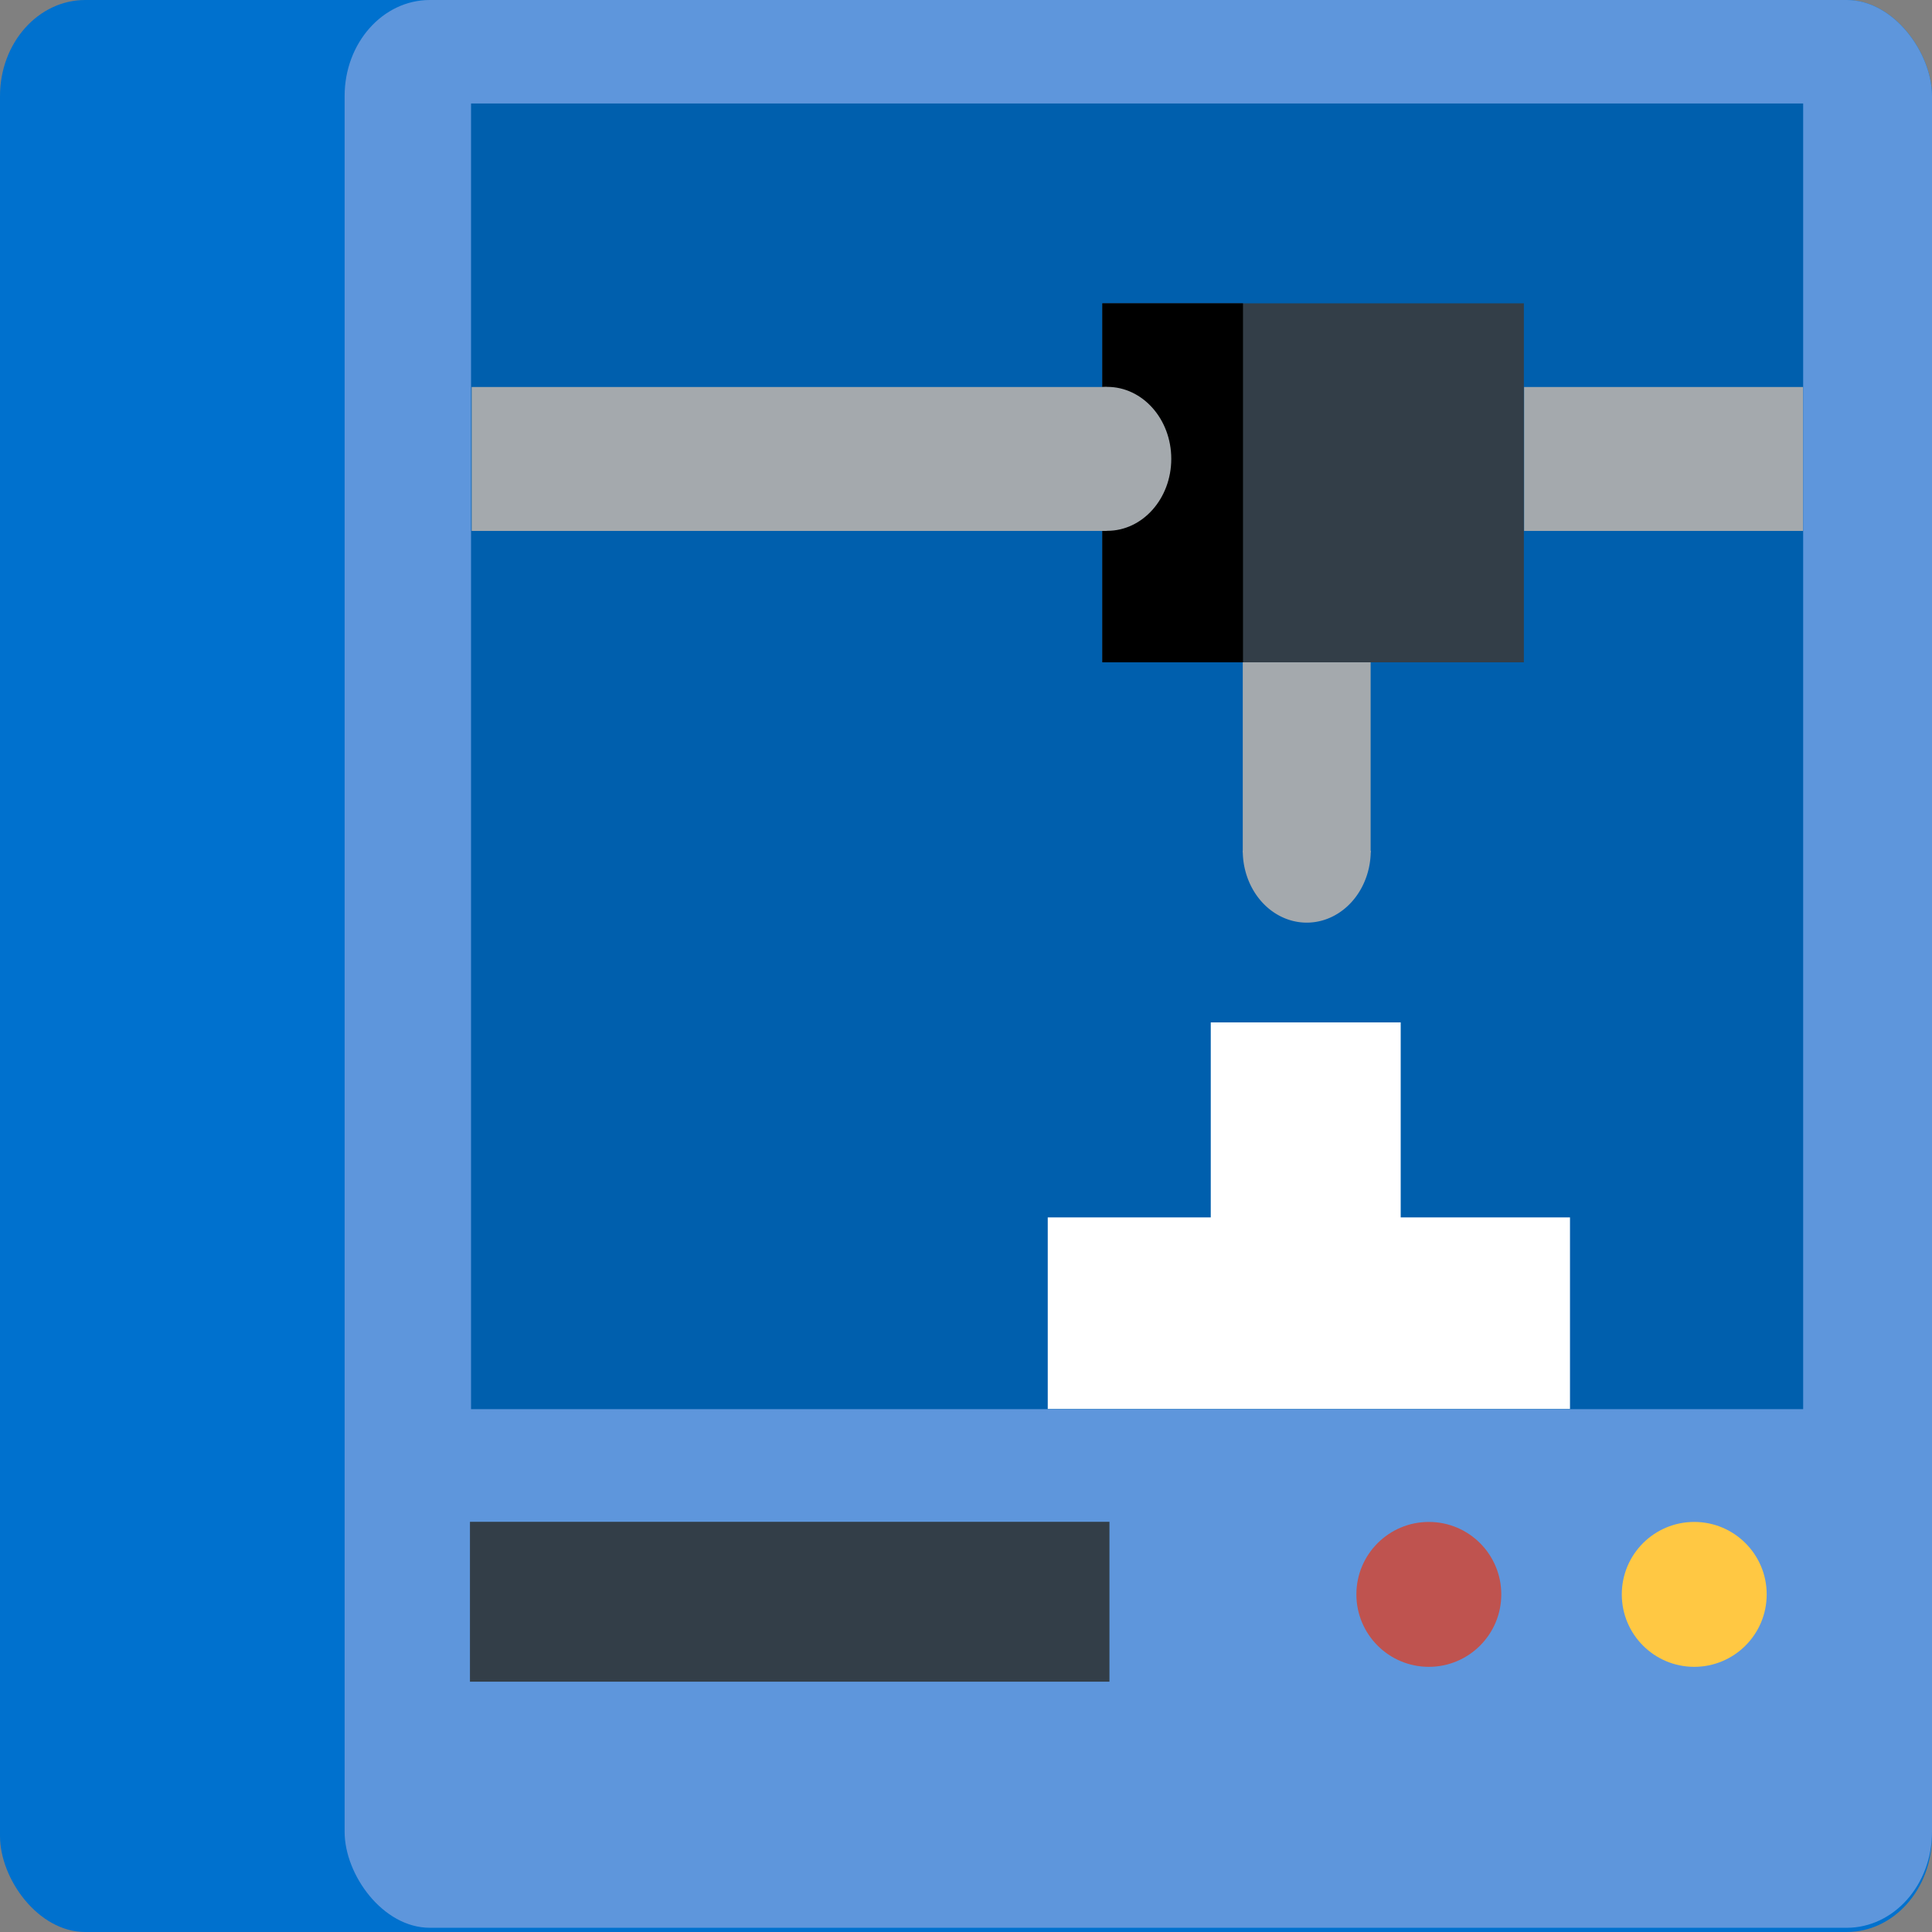<?xml version="1.0" encoding="UTF-8" standalone="no"?>
<svg
   xmlns:dc="http://purl.org/dc/elements/1.1/"
   xmlns:cc="http://creativecommons.org/ns#"
   xmlns:rdf="http://www.w3.org/1999/02/22-rdf-syntax-ns#"
   xmlns:svg="http://www.w3.org/2000/svg"
   xmlns="http://www.w3.org/2000/svg"
   xmlns:sodipodi="http://sodipodi.sourceforge.net/DTD/sodipodi-0.dtd"
   xmlns:inkscape="http://www.inkscape.org/namespaces/inkscape"
   width="16.0px"
   height="16.0px"
   viewBox="0 0 16.0 16.0"
   version="1.1"
   id="SVGRoot"
   sodipodi:docname="3d-impresora.svg"
   inkscape:version="1.0.1 (3bc2e813f5, 2020-09-07)">
  <rect x="0" y="0" width="16.0" height="16.0" fill="#808080" stroke="none"/>
  <defs
     id="defs1036" />
  <sodipodi:namedview
     id="base"
     pagecolor="#ffffff"
     bordercolor="#666666"
     borderopacity="1.0"
     inkscape:pageopacity="0.0"
     inkscape:pageshadow="2"
     inkscape:zoom="31.678384"
     inkscape:cx="8.6625761"
     inkscape:cy="10.350463"
     inkscape:document-units="px"
     inkscape:current-layer="layer1"
     inkscape:document-rotation="0"
     showgrid="true"
     inkscape:window-width="1258"
     inkscape:window-height="1041"
     inkscape:window-x="208"
     inkscape:window-y="0"
     inkscape:window-maximized="0">
    <inkscape:grid
       type="xygrid"
       id="grid1045" />
  </sodipodi:namedview>
  <g
     inkscape:label="Capa 1"
     inkscape:groupmode="layer"
     id="layer1">
    <rect
       style="fill:#0071ce;fill-opacity:1;stroke-width:0.031"
       id="rect34"
       width="16"
       height="16"
       x="0"
       y="2.13871e-06"
       rx="0.706"
       ry="0.795" />
    <rect
       style="fill:#5e96dc;fill-opacity:1;stroke-width:0.028"
       id="rect34-6"
       width="13.146"
       height="15.965"
       x="2.854"
       y="0"
       rx="0.706"
       ry="0.795" />
    <rect
       style="fill:#005fad;fill-opacity:1;stroke-width:0.033"
       id="rect879"
       width="11.032"
       height="10.813"
       x="3.901"
       y="0.857" />
    <rect
       style="fill:#333e48;fill-opacity:1;stroke-width:0.033"
       id="rect891"
       width="5.296"
       height="1.324"
       x="3.892"
       y="12.603" />
    <circle
       style="fill:#ffc843;fill-opacity:1;stroke-width:0.043"
       id="path893"
       cx="14.031"
       cy="13.204"
       r="0.6" />
    <circle
       style="fill:#bf534f;fill-opacity:1;stroke-width:0.033"
       id="path964"
       cx="11.833"
       cy="13.204"
       r="0.6" />
    <rect
       style="fill:#333e48;fill-opacity:1;stroke-width:0.033"
       id="rect980"
       width="3.491"
       height="2.973"
       x="9.129"
       y="2.512" />
    <rect
       style="fill:#000000;fill-opacity:1;stroke-width:0.019"
       id="rect980-7"
       width="1.165"
       height="2.973"
       x="9.129"
       y="2.512" />
    <rect
       style="fill:#a4a9ad;fill-opacity:1;stroke-width:0.033"
       id="rect997"
       width="5.26"
       height="1.192"
       x="3.906"
       y="3.205" />
    <ellipse
       style="fill:#a4a9ad;fill-opacity:1;stroke-width:0.03"
       id="path999"
       cx="9.17"
       cy="3.8"
       rx="0.53"
       ry="0.596" />
    <rect
       style="fill:#a4a9ad;fill-opacity:1;stroke-width:0.021"
       id="rect1001"
       width="2.31"
       height="1.192"
       x="12.622"
       y="3.205" />
    <rect
       style="fill:#ffffff;fill-opacity:1;stroke-width:0.026"
       id="rect1005"
       width="4.325"
       height="1.586"
       x="8.677"
       y="10.082" />
    <rect
       style="fill:#ffffff;fill-opacity:1;stroke-width:0.033"
       id="rect1007"
       width="1.573"
       height="1.628"
       x="10.027"
       y="8.467" />
    <rect
       style="fill:#a4a9ad;fill-opacity:1;stroke-width:0.015"
       id="rect1009"
       width="1.059"
       height="1.575"
       x="10.292"
       y="5.485" />
    <path
       style="fill:#a4a9ad;fill-opacity:1;stroke-width:0.033"
       id="path1011"
       sodipodi:type="arc"
       sodipodi:cx="10.822062"
       sodipodi:cy="7.0451803"
       sodipodi:rx="0.52958095"
       sodipodi:ry="0.59596652"
       sodipodi:start="0"
       sodipodi:end="3.1415927"
       sodipodi:open="true"
       sodipodi:arc-type="arc"
       d="m 11.352,7.045 a 0.53,0.596 0 0 1 -0.265,0.516 0.53,0.596 0 0 1 -0.53,0 0.53,0.596 0 0 1 -0.265,-0.516" />
  </g>
</svg>
